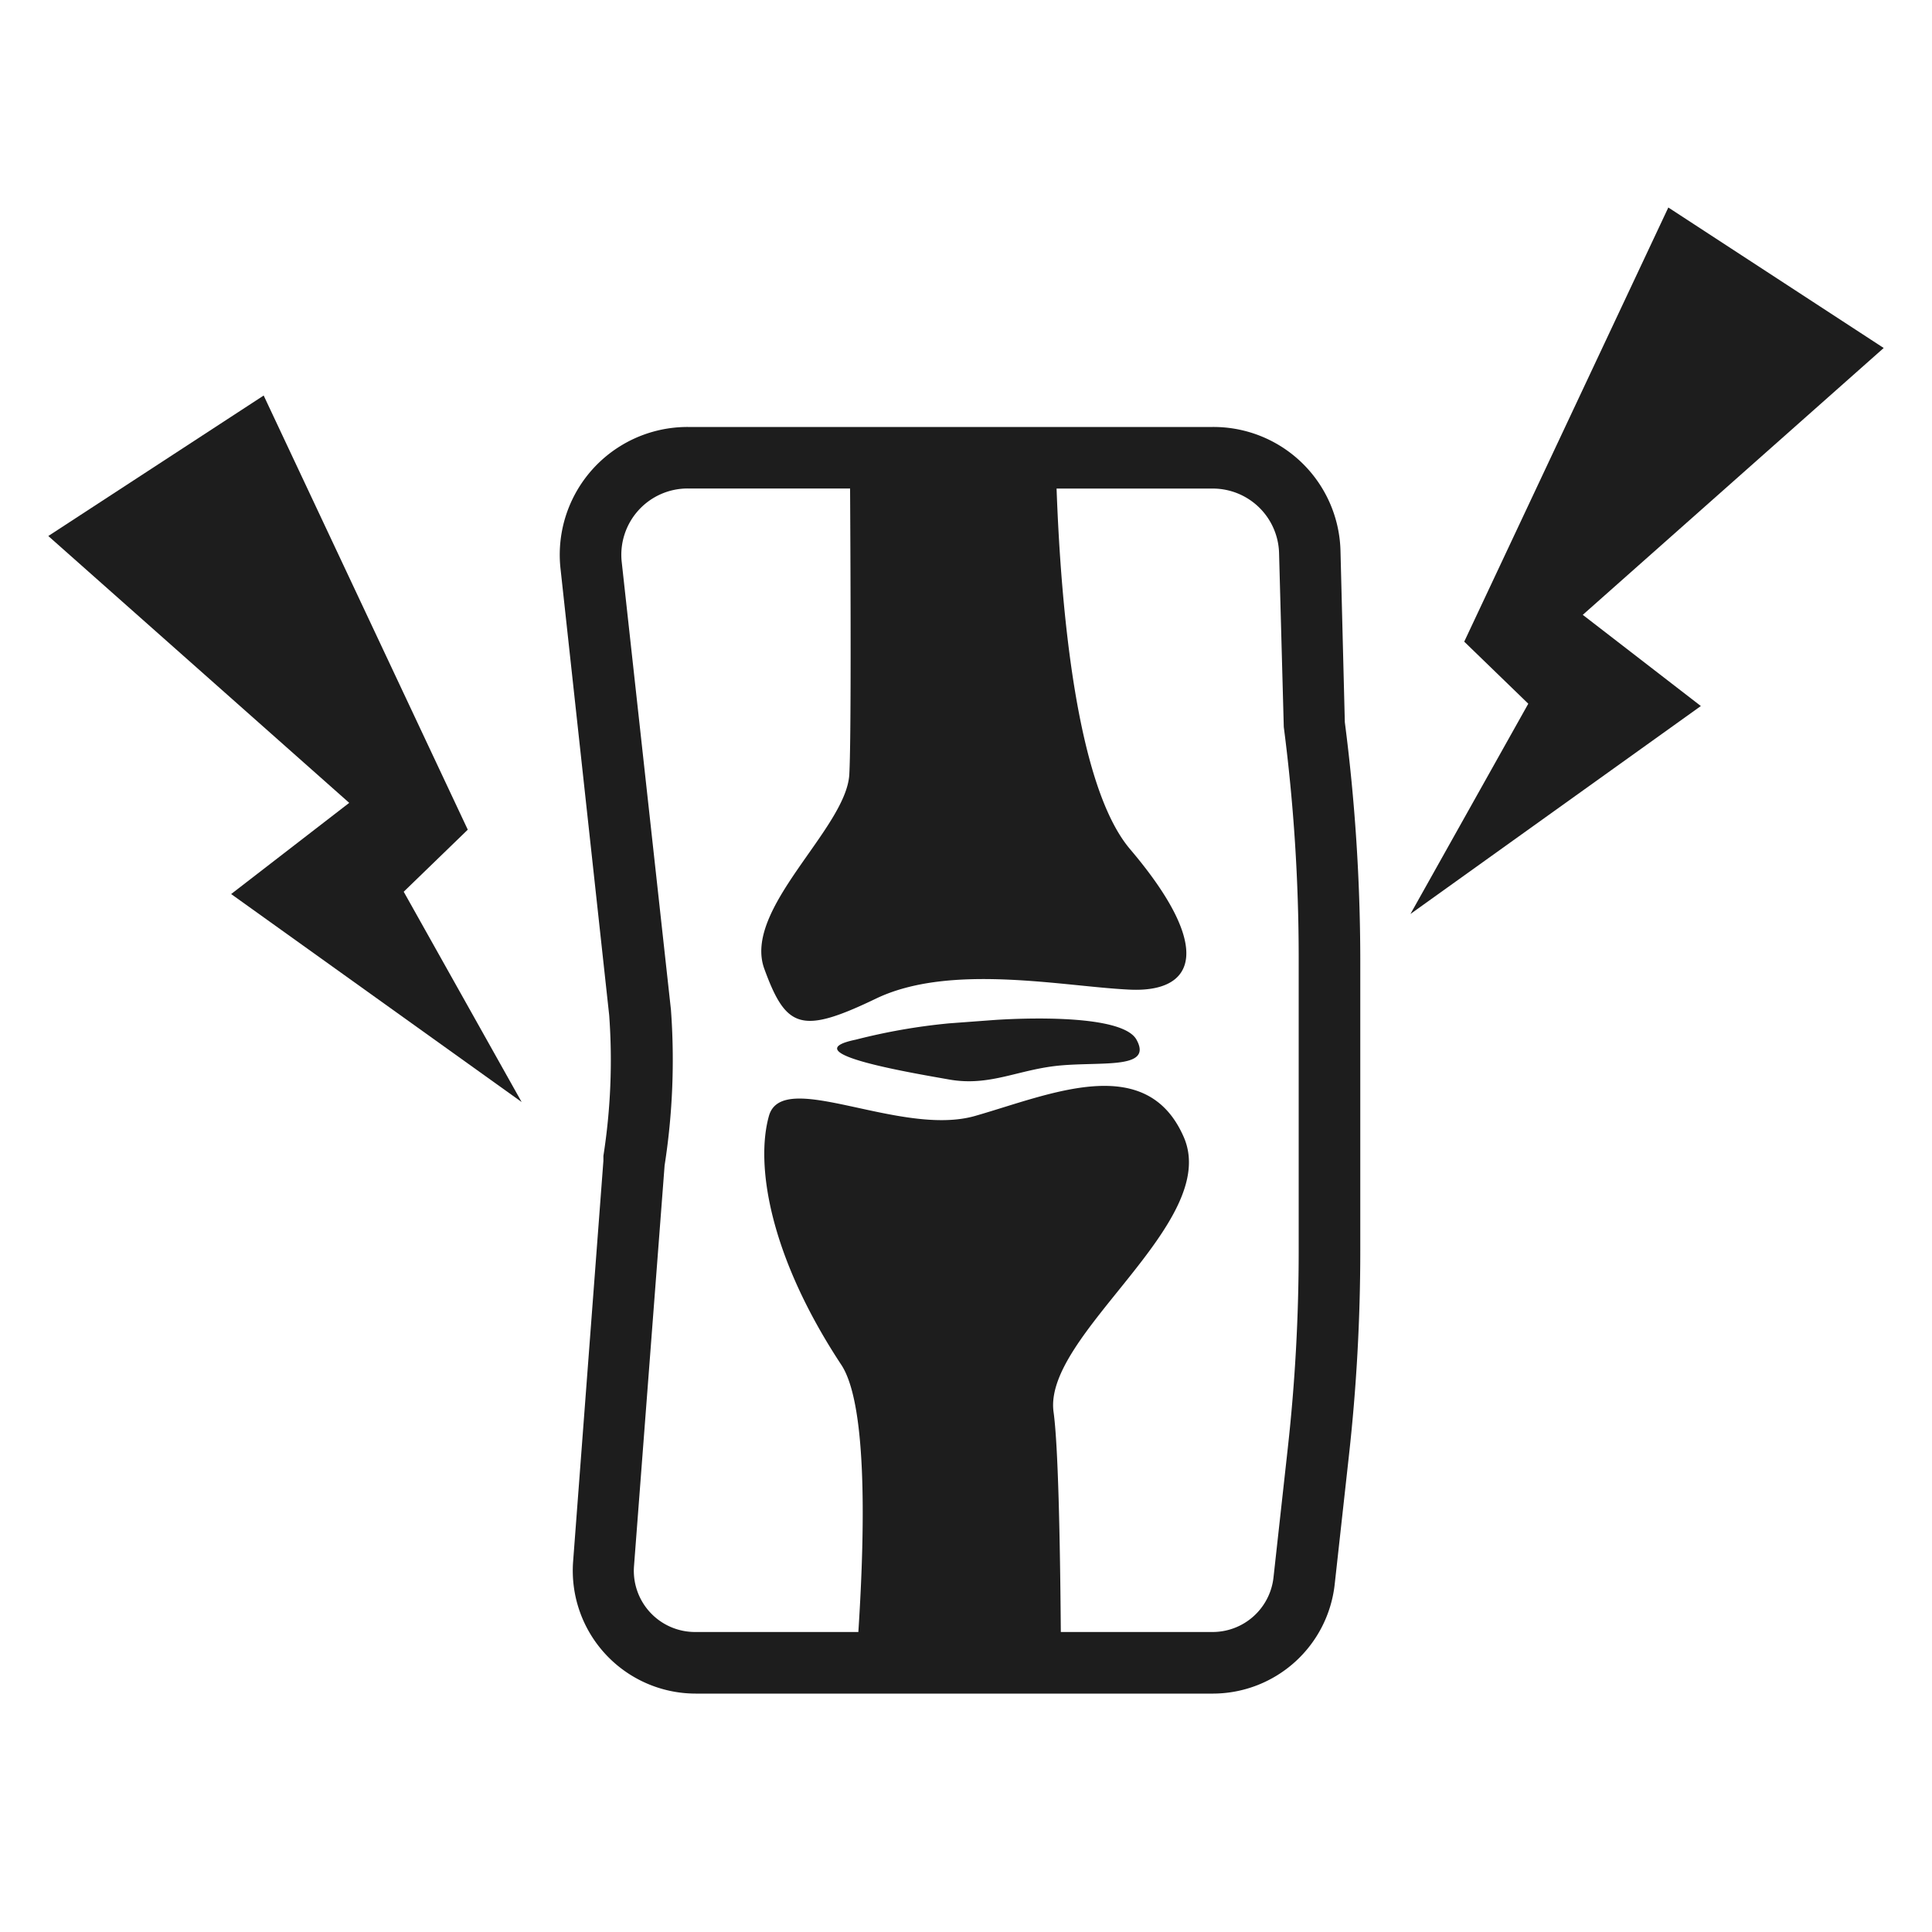 <svg id="Layer_1" data-name="Layer 1" xmlns="http://www.w3.org/2000/svg" viewBox="0 0 250 250"><defs><style>.cls-1{fill:#1d1d1d;}</style></defs><title>ico</title><path class="cls-1" d="M173.46,71.34a16.44,16.44,0,0,0-16.53-16.09H89A16.53,16.53,0,0,0,72.53,73.58l6.3,57.8a80.22,80.22,0,0,1-.75,18.19l0,.31,0,.32-3.92,51.86a15.91,15.91,0,0,0,15.85,17.09h67A15.88,15.88,0,0,0,172.71,205l1.85-16.74a240.1,240.1,0,0,0,1.46-26.4V124a241.92,241.92,0,0,0-2-30.55Zm-5.41,90.52a231.37,231.37,0,0,1-1.41,25.52l-1.85,16.74a7.93,7.93,0,0,1-7.88,7.06H137.27c-.1-12.35-.35-24.24-.94-28.47-1.38-10,21.69-24.46,16.85-35.57s-17.32-5.51-27-2.74-24.93-6.23-26.68,0,0,18,9.36,32.2c3.19,4.82,3.17,19.78,2.21,34.58H89.94a7.92,7.92,0,0,1-7.9-8.52L86,150.8a88.74,88.74,0,0,0,.82-20.14L80.45,72.72A8.58,8.58,0,0,1,89,63.21h21c.08,13.78.14,32.68-.1,37-.39,7-13.82,17.41-11,25.15s4.78,8.51,14.45,3.86,24.37-1.54,32.88-1.16,10.84-5.41,0-18.18c-6.94-8.18-8.95-31.17-9.51-46.66h20.22a8.58,8.58,0,0,1,8.57,8.34l.61,22.5A232.24,232.24,0,0,1,168.05,124Z"/><path class="cls-1" d="M128.48,132l-5.65.42a78.23,78.23,0,0,0-12.09,2.11c-8.23,1.7,6.76,4.22,12.09,5.16s9-1.36,14.51-1.83,11.83.47,9.72-3.33S128.48,132,128.48,132Z"/><polygon class="cls-1" points="60.53 107.36 34.12 51.18 6.25 69.36 45.19 103.89 29.91 115.69 67.5 142.6 52.24 115.39 60.53 107.36"/><polygon class="cls-1" points="243.75 45.03 215.88 26.85 189.47 83.03 197.76 91.06 182.51 118.27 220.09 91.36 204.81 79.56 243.75 45.03"/></svg>